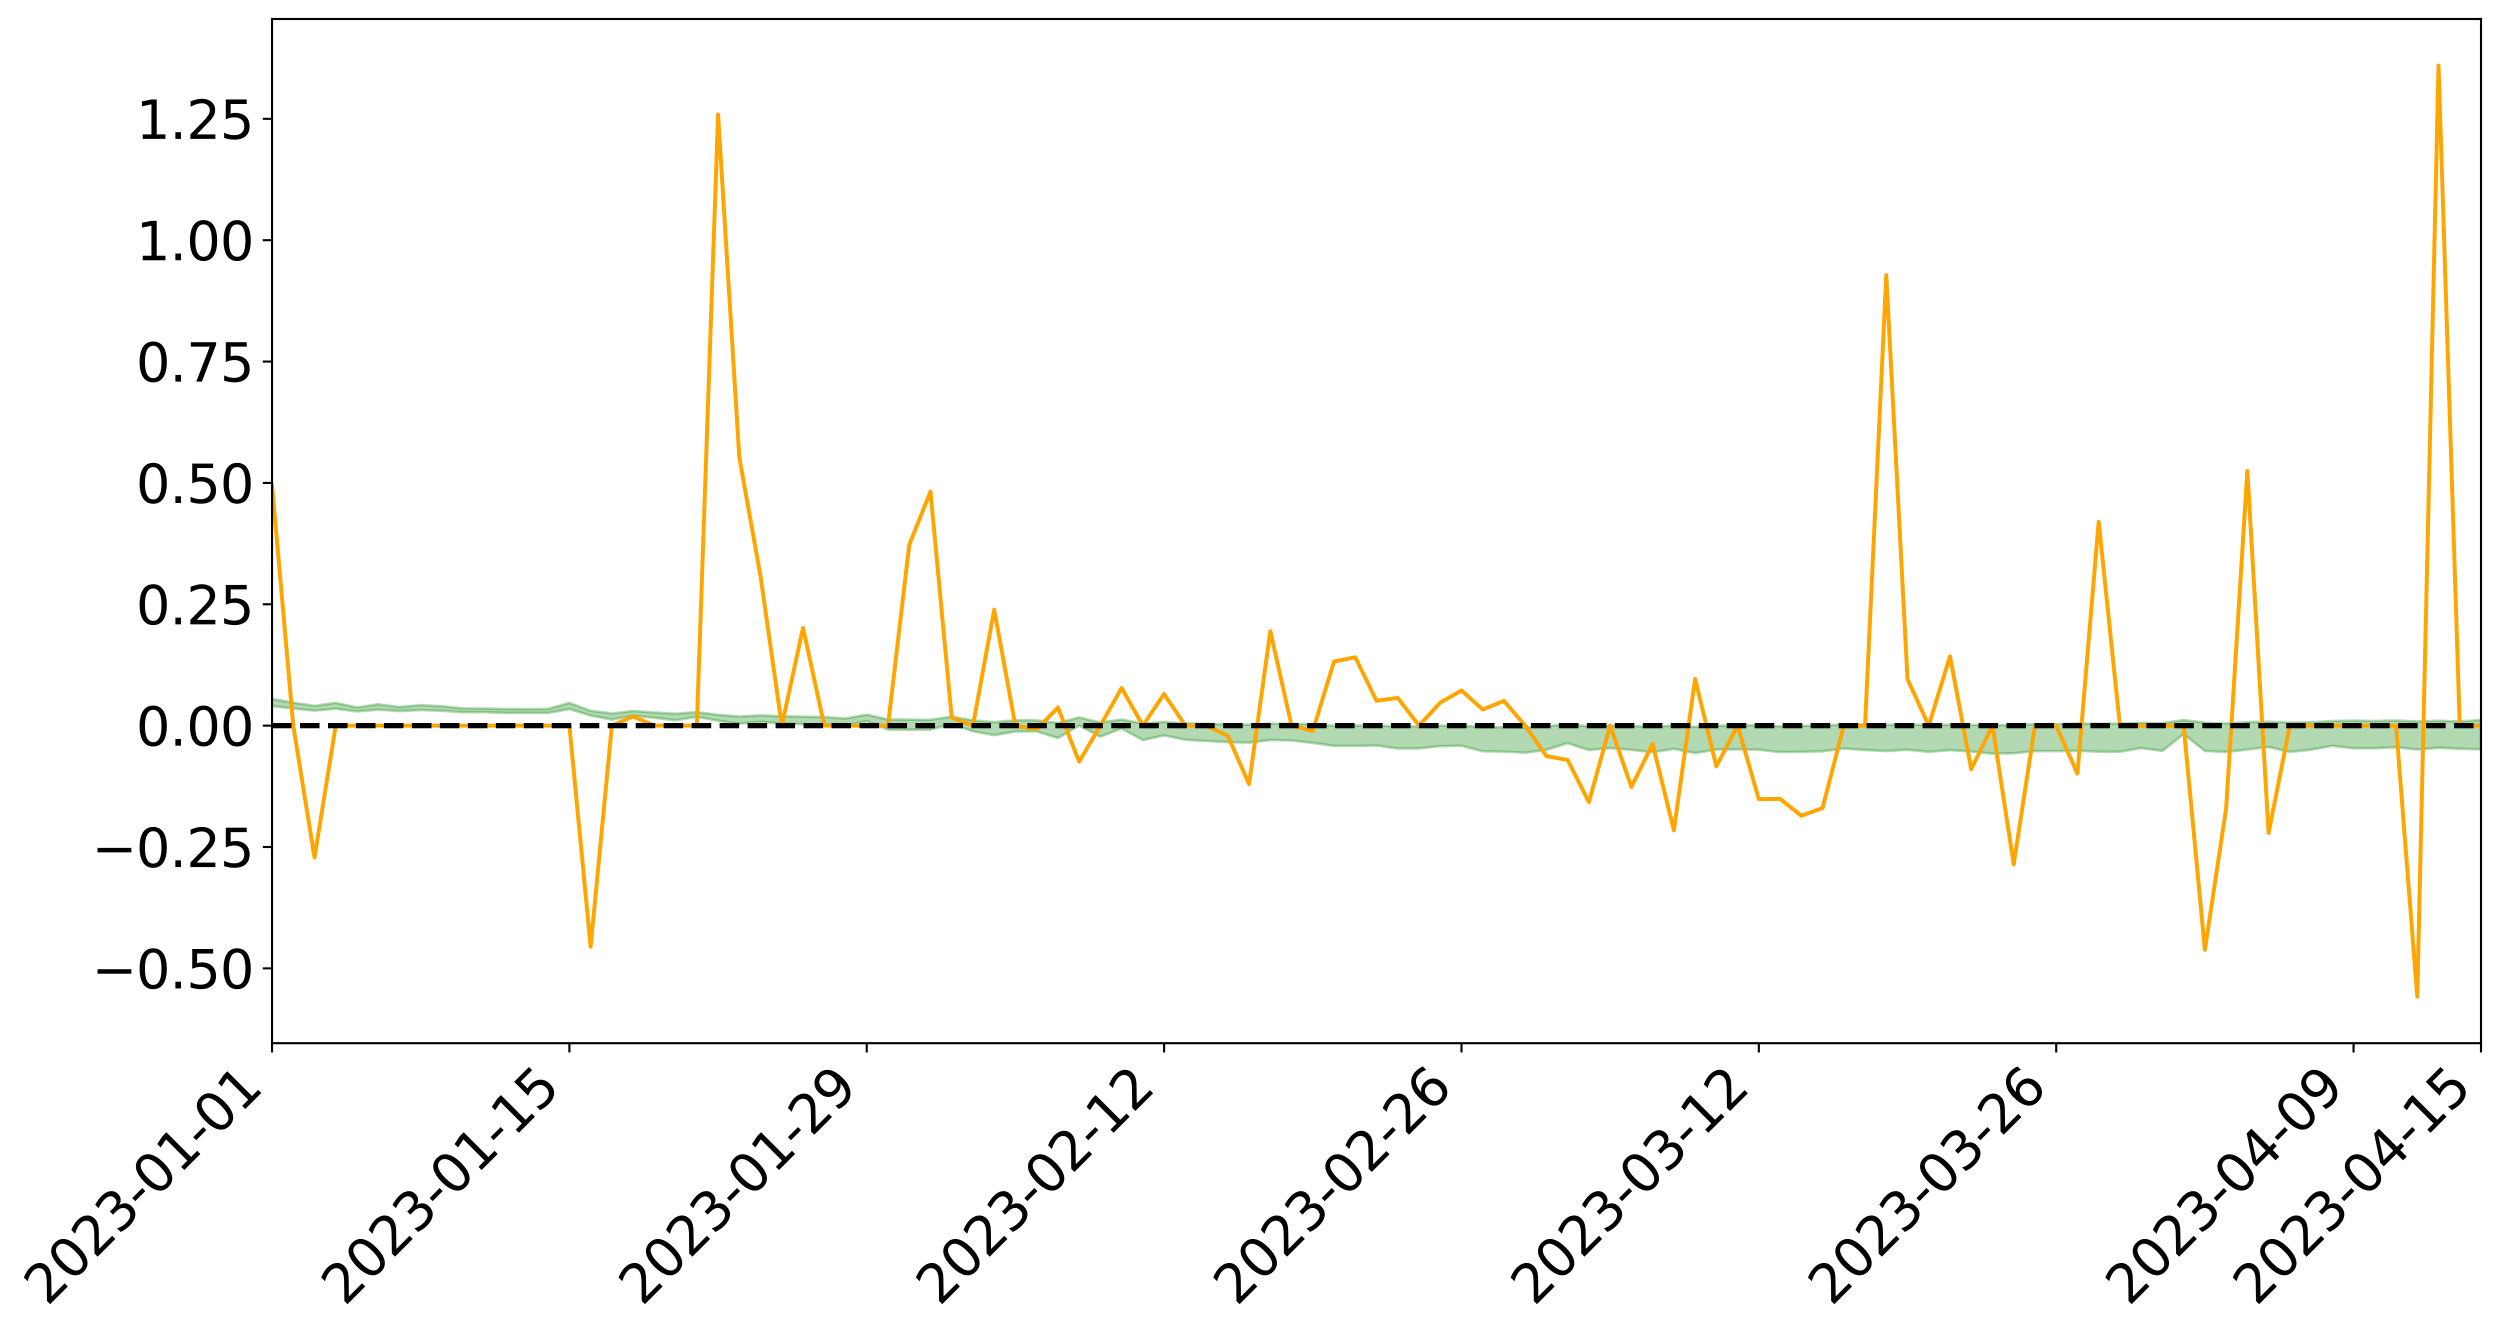 <?xml version="1.0" encoding="utf-8" standalone="no"?>
<!DOCTYPE svg PUBLIC "-//W3C//DTD SVG 1.1//EN"
  "http://www.w3.org/Graphics/SVG/1.1/DTD/svg11.dtd">
<svg xmlns:xlink="http://www.w3.org/1999/xlink" width="947.275pt" height="505.355pt" viewBox="0 0 947.275 505.355" xmlns="http://www.w3.org/2000/svg" version="1.1">
 <defs>
  <style type="text/css">*{stroke-linejoin: round; stroke-linecap: butt}</style>
 </defs>
 <g id="figure_1">
  <g id="patch_1">
   <path d="M 0 505.355 
L 947.275 505.355 
L 947.275 -0 
L 0 -0 
z
" style="fill: #ffffff"/>
  </g>
  <g id="axes_1">
   <g id="patch_2">
    <path d="M 103.075 395.28 
L 940.075 395.28 
L 940.075 7.2 
L 103.075 7.2 
z
" style="fill: #ffffff"/>
   </g>
   <g id="PolyCollection_1">
    <path d="M -4315.319 274.942 
L -4315.319 274.944 
L -4307.271 274.932 
L -4299.223 274.923 
L -4291.175 274.912 
L -4283.127 274.906 
L -4275.079 274.898 
L -4267.031 274.888 
L -4258.983 274.879 
L -4250.935 274.871 
L -4242.887 274.864 
L -4234.839 274.855 
L -4226.791 274.846 
L -4218.742 274.837 
L -4210.694 274.826 
L -4202.646 274.817 
L -4194.598 274.807 
L -4186.55 274.798 
L -4178.502 274.785 
L -4170.454 274.775 
L -4162.406 274.766 
L -4154.358 274.754 
L -4146.31 274.743 
L -4138.262 274.732 
L -4130.214 274.718 
L -4122.166 274.707 
L -4114.117 274.693 
L -4106.069 274.679 
L -4098.021 274.664 
L -4089.973 274.648 
L -4081.925 274.632 
L -4073.877 274.614 
L -4065.829 274.593 
L -4057.781 274.576 
L -4049.733 274.555 
L -4041.685 274.531 
L -4033.637 274.509 
L -4025.589 274.483 
L -4017.541 274.457 
L -4009.492 274.43 
L -4001.444 274.402 
L -3993.396 274.37 
L -3985.348 274.336 
L -3977.3 274.3 
L -3969.252 274.266 
L -3961.204 274.225 
L -3953.156 274.187 
L -3945.108 274.146 
L -3937.06 274.106 
L -3929.012 274.062 
L -3920.964 274.014 
L -3912.916 273.971 
L -3904.867 273.922 
L -3896.819 273.871 
L -3888.771 273.821 
L -3880.723 273.773 
L -3872.675 273.72 
L -3864.627 273.666 
L -3856.579 273.613 
L -3848.531 273.557 
L -3840.483 273.501 
L -3832.435 273.445 
L -3824.387 273.387 
L -3816.339 273.329 
L -3808.291 273.272 
L -3800.242 273.213 
L -3792.194 273.148 
L -3784.146 273.086 
L -3776.098 273.024 
L -3768.05 272.964 
L -3760.002 272.9 
L -3751.954 272.839 
L -3743.906 272.775 
L -3735.858 272.72 
L -3727.81 272.652 
L -3719.762 272.595 
L -3711.714 272.53 
L -3703.666 272.47 
L -3695.617 272.405 
L -3687.569 272.348 
L -3679.521 272.282 
L -3671.473 272.221 
L -3663.425 272.164 
L -3655.377 272.101 
L -3647.329 272.043 
L -3639.281 271.982 
L -3631.233 271.919 
L -3623.185 271.86 
L -3615.137 271.801 
L -3607.089 271.739 
L -3599.041 271.68 
L -3590.992 271.619 
L -3582.944 271.558 
L -3574.896 271.5 
L -3566.848 271.441 
L -3558.8 271.381 
L -3550.752 271.329 
L -3542.704 271.267 
L -3534.656 271.208 
L -3526.608 271.151 
L -3518.56 271.093 
L -3510.512 271.035 
L -3502.464 270.976 
L -3494.416 270.92 
L -3486.367 270.862 
L -3478.319 270.801 
L -3470.271 270.74 
L -3462.223 270.678 
L -3454.175 270.62 
L -3446.127 270.556 
L -3438.079 270.486 
L -3430.031 270.421 
L -3421.983 270.353 
L -3413.935 270.283 
L -3405.887 270.209 
L -3397.839 270.133 
L -3389.791 270.064 
L -3381.742 269.983 
L -3373.694 269.907 
L -3365.646 269.825 
L -3357.598 269.75 
L -3349.55 269.66 
L -3341.502 269.573 
L -3333.454 269.489 
L -3325.406 269.403 
L -3317.358 269.314 
L -3309.31 269.221 
L -3301.262 269.135 
L -3293.214 269.034 
L -3285.166 268.948 
L -3277.117 268.844 
L -3269.069 268.745 
L -3261.021 268.648 
L -3252.973 268.556 
L -3244.925 268.447 
L -3236.877 268.35 
L -3228.829 268.222 
L -3220.781 268.115 
L -3212.733 268.017 
L -3204.685 267.904 
L -3196.637 267.788 
L -3188.589 267.653 
L -3180.541 267.527 
L -3172.492 267.426 
L -3164.444 267.256 
L -3156.396 267.124 
L -3148.348 266.989 
L -3140.3 266.849 
L -3132.252 266.687 
L -3124.204 266.538 
L -3116.156 266.431 
L -3108.108 266.29 
L -3100.06 266.044 
L -3092.012 265.842 
L -3083.964 265.7 
L -3075.916 265.495 
L -3067.867 265.331 
L -3059.819 265.193 
L -3051.771 264.969 
L -3043.723 264.71 
L -3035.675 264.544 
L -3027.627 264.451 
L -3019.579 264.243 
L -3011.531 264.17 
L -3003.483 264.032 
L -2995.435 263.805 
L -2987.387 263.797 
L -2979.339 263.881 
L -2971.291 264.077 
L -2963.242 263.848 
L -2955.194 264.292 
L -2947.146 264.404 
L -2939.098 263.788 
L -2931.05 263.958 
L -2923.002 264.227 
L -2914.954 264.061 
L -2906.906 264.022 
L -2898.858 265.179 
L -2890.81 266.915 
L -2882.762 267.797 
L -2874.714 265.938 
L -2866.666 266.921 
L -2858.617 268.203 
L -2850.569 268.145 
L -2842.521 270.734 
L -2834.473 270.397 
L -2826.425 269.623 
L -2818.377 267.685 
L -2810.329 269.529 
L -2802.281 270.642 
L -2794.233 270.192 
L -2786.185 270.491 
L -2778.137 271.541 
L -2770.089 271.414 
L -2762.041 270.529 
L -2753.992 271.667 
L -2745.944 271.904 
L -2737.896 271.515 
L -2729.848 272.244 
L -2721.8 272.521 
L -2713.752 272.467 
L -2705.704 272.268 
L -2697.656 272.521 
L -2689.608 272.301 
L -2681.56 272.342 
L -2673.512 272.588 
L -2665.464 272.4 
L -2657.416 272.534 
L -2649.367 272.567 
L -2641.319 272.424 
L -2633.271 272.517 
L -2625.223 272.303 
L -2617.175 272.352 
L -2609.127 272.454 
L -2601.079 272.495 
L -2593.031 272.415 
L -2584.983 272.354 
L -2576.935 272.371 
L -2568.887 272.304 
L -2560.839 272.334 
L -2552.791 272.362 
L -2544.742 272.242 
L -2536.694 272.376 
L -2528.646 272.319 
L -2520.598 272.328 
L -2512.55 272.391 
L -2504.502 272.342 
L -2496.454 272.378 
L -2488.406 272.479 
L -2480.358 272.606 
L -2472.31 272.492 
L -2464.262 272.528 
L -2456.214 272.536 
L -2448.166 272.916 
L -2440.117 272.994 
L -2432.069 273.195 
L -2424.021 272.964 
L -2415.973 272.857 
L -2407.925 273.002 
L -2399.877 273.319 
L -2391.829 273.446 
L -2383.781 273.162 
L -2375.733 273.578 
L -2367.685 273.537 
L -2359.637 273.612 
L -2351.589 273.511 
L -2343.541 273.754 
L -2335.492 273.782 
L -2327.444 273.986 
L -2319.396 273.956 
L -2311.348 273.968 
L -2303.3 273.907 
L -2295.252 273.946 
L -2287.204 273.992 
L -2279.156 273.992 
L -2271.108 274.105 
L -2263.06 274.117 
L -2255.012 274.125 
L -2246.964 273.996 
L -2238.916 273.904 
L -2230.867 273.926 
L -2222.819 273.823 
L -2214.771 273.924 
L -2206.723 273.879 
L -2198.675 273.728 
L -2190.627 273.632 
L -2182.579 273.589 
L -2174.531 273.426 
L -2166.483 273.4 
L -2158.435 273.28 
L -2150.387 273.195 
L -2142.339 273.065 
L -2134.291 272.926 
L -2126.242 272.819 
L -2118.194 272.689 
L -2110.146 272.593 
L -2102.098 272.41 
L -2094.05 272.256 
L -2086.002 272.093 
L -2077.954 272.006 
L -2069.906 271.835 
L -2061.858 271.698 
L -2053.81 271.534 
L -2045.762 271.258 
L -2037.714 271.18 
L -2029.666 270.964 
L -2021.617 270.805 
L -2013.569 270.629 
L -2005.521 270.413 
L -1997.473 270.219 
L -1989.425 270.036 
L -1981.377 269.763 
L -1973.329 269.618 
L -1965.281 269.363 
L -1957.233 269.247 
L -1949.185 268.984 
L -1941.137 268.732 
L -1933.089 268.535 
L -1925.041 268.395 
L -1916.992 268.089 
L -1908.944 267.924 
L -1900.896 267.679 
L -1892.848 267.507 
L -1884.8 267.24 
L -1876.752 267.014 
L -1868.704 267.129 
L -1860.656 266.561 
L -1852.608 266.605 
L -1844.56 266.343 
L -1836.512 266.194 
L -1828.464 265.99 
L -1820.416 265.774 
L -1812.367 265.575 
L -1804.319 265.409 
L -1796.271 265.263 
L -1788.223 265.099 
L -1780.175 265.476 
L -1772.127 264.709 
L -1764.079 264.663 
L -1756.031 265.442 
L -1747.983 264.56 
L -1739.935 264.83 
L -1731.887 264.838 
L -1723.839 264.395 
L -1715.791 264.608 
L -1707.742 265.171 
L -1699.694 264.871 
L -1691.646 264.797 
L -1683.598 265.208 
L -1675.55 265.181 
L -1667.502 265.456 
L -1659.454 265.845 
L -1651.406 266.332 
L -1643.358 267.6 
L -1635.31 267.335 
L -1627.262 268.004 
L -1619.214 268.525 
L -1611.166 268.843 
L -1603.117 269.509 
L -1595.069 269.898 
L -1587.021 269.121 
L -1578.973 269.846 
L -1570.925 270.878 
L -1562.877 271.358 
L -1554.829 271.448 
L -1546.781 272.721 
L -1538.733 272.768 
L -1530.685 272.988 
L -1522.637 272.941 
L -1514.589 273.943 
L -1506.541 273.526 
L -1498.492 273.322 
L -1490.444 274.066 
L -1482.396 274.82 
L -1474.348 274.556 
L -1466.3 274.873 
L -1458.252 274.946 
L -1450.204 274.889 
L -1442.156 274.718 
L -1434.108 274.847 
L -1426.06 274.871 
L -1418.012 275.551 
L -1409.964 275.011 
L -1401.916 275.59 
L -1393.867 275.365 
L -1385.819 275.148 
L -1377.771 275.372 
L -1369.723 275.421 
L -1361.675 275.018 
L -1353.627 275.019 
L -1345.579 274.886 
L -1337.531 275.208 
L -1329.483 274.93 
L -1321.435 274.78 
L -1313.387 274.664 
L -1305.339 274.787 
L -1297.291 274.595 
L -1289.242 274.325 
L -1281.194 274.295 
L -1273.146 273.9 
L -1265.098 273.82 
L -1257.05 274.184 
L -1249.002 274.09 
L -1240.954 273.74 
L -1232.906 273.514 
L -1224.858 273.449 
L -1216.81 273.069 
L -1208.762 273.025 
L -1200.714 272.961 
L -1192.666 272.83 
L -1184.617 272.583 
L -1176.569 272.24 
L -1168.521 272.361 
L -1160.473 272.127 
L -1152.425 272.108 
L -1144.377 271.939 
L -1136.329 271.992 
L -1128.281 271.689 
L -1120.233 271.29 
L -1112.185 271.227 
L -1104.137 270.915 
L -1096.089 270.46 
L -1088.041 270.643 
L -1079.992 270.165 
L -1071.944 270.379 
L -1063.896 270.251 
L -1055.848 270.298 
L -1047.8 269.948 
L -1039.752 269.923 
L -1031.704 269.882 
L -1023.656 269.278 
L -1015.608 269.507 
L -1007.56 269.448 
L -999.512 269.43 
L -991.464 269.225 
L -983.416 269.328 
L -975.367 269.111 
L -967.319 268.999 
L -959.271 268.552 
L -951.223 268.41 
L -943.175 268.27 
L -935.127 268.161 
L -927.079 268.201 
L -919.031 268.092 
L -910.983 267.818 
L -902.935 267.848 
L -894.887 267.656 
L -886.839 267.625 
L -878.791 267.578 
L -870.742 267.613 
L -862.694 267.354 
L -854.646 266.751 
L -846.598 267.235 
L -838.55 267.136 
L -830.502 267.037 
L -822.454 266.92 
L -814.406 266.594 
L -806.358 266.587 
L -798.31 266.354 
L -790.262 266.326 
L -782.214 266.188 
L -774.166 265.872 
L -766.117 265.584 
L -758.069 265.963 
L -750.021 265.823 
L -741.973 265.409 
L -733.925 265.523 
L -725.877 265.021 
L -717.829 264.781 
L -709.781 264.892 
L -701.733 264.504 
L -693.685 265.071 
L -685.637 264.436 
L -677.589 263.95 
L -669.541 264.148 
L -661.492 264.272 
L -653.444 264.147 
L -645.396 264.292 
L -637.348 263.884 
L -629.3 264.333 
L -621.252 263.745 
L -613.204 263.702 
L -605.156 263.487 
L -597.108 263.049 
L -589.06 263.37 
L -581.012 263.995 
L -572.964 263.009 
L -564.916 263.089 
L -556.867 262.552 
L -548.819 262.898 
L -540.771 262.414 
L -532.723 262.22 
L -524.675 261.904 
L -516.627 262.249 
L -508.579 262.002 
L -500.531 262.196 
L -492.483 262.031 
L -484.435 261.016 
L -476.387 261.492 
L -468.339 261.051 
L -460.291 261.361 
L -452.242 261.127 
L -444.194 261.607 
L -436.146 261.812 
L -428.098 261.736 
L -420.05 262.554 
L -412.002 263.68 
L -403.954 261.907 
L -395.906 261.979 
L -387.858 261.85 
L -379.81 262.256 
L -371.762 262.335 
L -363.714 262.314 
L -355.666 263.37 
L -347.617 263.539 
L -339.569 262.474 
L -331.521 263.407 
L -323.473 262.923 
L -315.425 262.618 
L -307.377 263.759 
L -299.329 263.518 
L -291.281 264.255 
L -283.233 264.022 
L -275.185 263.513 
L -267.137 263.976 
L -259.089 263.973 
L -251.041 264.43 
L -242.992 264.141 
L -234.944 264.899 
L -226.896 264.356 
L -218.848 264.758 
L -210.8 264.679 
L -202.752 265.121 
L -194.704 264.415 
L -186.656 265.177 
L -178.608 265.137 
L -170.56 265.659 
L -162.512 265.935 
L -154.464 265.938 
L -146.416 265.806 
L -138.367 266.142 
L -130.319 266.391 
L -122.271 266.168 
L -114.223 266.085 
L -106.175 266.377 
L -98.127 266.642 
L -90.079 266.179 
L -82.031 265.913 
L -73.983 266.967 
L -65.935 267.444 
L -57.887 266.361 
L -49.839 266.676 
L -41.791 266.831 
L -33.742 266.903 
L -25.694 267.439 
L -17.646 267.361 
L -9.598 267.132 
L -1.55 267.359 
L 6.498 267.414 
L 14.546 266.821 
L 22.594 267.105 
L 30.642 266.913 
L 38.69 267.705 
L 46.738 268.68 
L 54.786 268.521 
L 62.834 267.718 
L 70.883 267.618 
L 78.931 267.711 
L 86.979 267.733 
L 95.027 268.453 
L 103.075 267.499 
L 111.123 268.468 
L 119.171 269.241 
L 127.219 268.56 
L 135.267 269.558 
L 143.315 268.9 
L 151.363 269.435 
L 159.411 269.048 
L 167.459 269.302 
L 175.508 269.892 
L 183.556 269.826 
L 191.604 270.135 
L 199.652 270.077 
L 207.7 270.141 
L 215.748 268.636 
L 223.796 271.127 
L 231.844 272.646 
L 239.892 271.146 
L 247.94 271.978 
L 255.988 272.916 
L 264.036 271.604 
L 272.084 273.065 
L 280.133 274.221 
L 288.181 273.487 
L 296.229 274.117 
L 304.277 274.42 
L 312.325 274.589 
L 320.373 274.92 
L 328.421 273.222 
L 336.469 276.455 
L 344.517 276.472 
L 352.565 276.447 
L 360.613 274.31 
L 368.661 277.075 
L 376.709 278.558 
L 384.758 277.171 
L 392.806 277.147 
L 400.854 279.629 
L 408.902 274.93 
L 416.95 279.13 
L 424.998 276.023 
L 433.046 280.441 
L 441.094 278.625 
L 449.142 280.293 
L 457.19 280.753 
L 465.238 281.2 
L 473.286 281.385 
L 481.334 280.418 
L 489.383 280.567 
L 497.431 281.504 
L 505.479 282.602 
L 513.527 282.631 
L 521.575 282.487 
L 529.623 283.607 
L 537.671 283.577 
L 545.719 282.718 
L 553.767 282.574 
L 561.815 284.66 
L 569.863 284.805 
L 577.911 285.206 
L 585.959 284.104 
L 594.008 281.581 
L 602.056 284.205 
L 610.104 283.482 
L 618.152 284.129 
L 626.2 285.019 
L 634.248 283.755 
L 642.296 285.357 
L 650.344 284.007 
L 658.392 283.938 
L 666.44 284.055 
L 674.488 285.008 
L 682.536 284.888 
L 690.584 284.668 
L 698.633 283.623 
L 706.681 284.17 
L 714.729 284.574 
L 722.777 284.105 
L 730.825 284.879 
L 738.873 284.235 
L 746.921 284.739 
L 754.969 285.561 
L 763.017 285.424 
L 771.065 284.59 
L 779.113 284.607 
L 787.161 284.45 
L 795.209 284.825 
L 803.258 284.813 
L 811.306 283.454 
L 819.354 284.521 
L 827.402 278.162 
L 835.45 284.511 
L 843.498 284.941 
L 851.546 284.011 
L 859.594 283.044 
L 867.642 284.902 
L 875.69 284.065 
L 883.738 282.603 
L 891.786 283.521 
L 899.834 283.537 
L 907.883 283.134 
L 915.931 284.006 
L 923.979 283.35 
L 932.027 283.709 
L 940.075 283.969 
L 940.075 272.826 
L 940.075 272.826 
L 932.027 273.375 
L 923.979 273.1 
L 915.931 273.384 
L 907.883 273.004 
L 899.834 273.208 
L 891.786 273.064 
L 883.738 273.204 
L 875.69 273.702 
L 867.642 273.799 
L 859.594 273.5 
L 851.546 273.606 
L 843.498 274.152 
L 835.45 273.847 
L 827.402 272.856 
L 819.354 274.045 
L 811.306 273.89 
L 803.258 274.207 
L 795.209 274.266 
L 787.161 274.201 
L 779.113 274.409 
L 771.065 274.441 
L 763.017 274.719 
L 754.969 274.818 
L 746.921 274.698 
L 738.873 274.594 
L 730.825 274.743 
L 722.777 274.5 
L 714.729 274.669 
L 706.681 274.656 
L 698.633 274.535 
L 690.584 274.948 
L 682.536 275.054 
L 674.488 275.235 
L 666.44 274.813 
L 658.392 274.893 
L 650.344 275.001 
L 642.296 275.438 
L 634.248 274.942 
L 626.2 275.406 
L 618.152 275.116 
L 610.104 274.947 
L 602.056 275.217 
L 594.008 274.485 
L 585.959 275.207 
L 577.911 275.706 
L 569.863 275.594 
L 561.815 275.536 
L 553.767 274.983 
L 545.719 274.951 
L 537.671 275.277 
L 529.623 275.27 
L 521.575 274.907 
L 513.527 274.94 
L 505.479 275.03 
L 497.431 274.417 
L 489.383 274.243 
L 481.334 274.24 
L 473.286 274.614 
L 465.238 274.542 
L 457.19 274.291 
L 449.142 274.114 
L 441.094 273.531 
L 433.046 274.182 
L 424.998 272.623 
L 416.95 273.808 
L 408.902 271.871 
L 400.854 273.937 
L 392.806 272.953 
L 384.758 272.925 
L 376.709 273.632 
L 368.661 272.938 
L 360.613 271.551 
L 352.565 272.731 
L 344.517 272.687 
L 336.469 272.632 
L 328.421 270.821 
L 320.373 272.261 
L 312.325 271.684 
L 304.277 271.551 
L 296.229 271.397 
L 288.181 271.071 
L 280.133 271.495 
L 272.084 270.877 
L 264.036 269.839 
L 255.988 270.446 
L 247.94 269.991 
L 239.892 269.404 
L 231.844 270.363 
L 223.796 269.345 
L 215.748 266.348 
L 207.7 268.601 
L 199.652 268.682 
L 191.604 268.638 
L 183.556 268.467 
L 175.508 268.435 
L 167.459 267.595 
L 159.411 267.183 
L 151.363 267.918 
L 143.315 266.856 
L 135.267 268.052 
L 127.219 266.342 
L 119.171 267.459 
L 111.123 266.273 
L 103.075 264.857 
L 95.027 266.247 
L 86.979 264.931 
L 78.931 265.074 
L 70.883 264.93 
L 62.834 265.119 
L 54.786 266.422 
L 46.738 266.722 
L 38.69 265.228 
L 30.642 263.781 
L 22.594 264.156 
L 14.546 263.811 
L 6.498 264.88 
L -1.55 264.764 
L -9.598 264.438 
L -17.646 264.833 
L -25.694 264.958 
L -33.742 264.146 
L -41.791 264.144 
L -49.839 263.852 
L -57.887 263.408 
L -65.935 265.295 
L -73.983 264.376 
L -82.031 262.798 
L -90.079 263.399 
L -98.127 264.116 
L -106.175 263.718 
L -114.223 263.384 
L -122.271 263.603 
L -130.319 264.181 
L -138.367 263.623 
L -146.416 263.24 
L -154.464 263.547 
L -162.512 263.292 
L -170.56 263.202 
L -178.608 262.347 
L -186.656 262.589 
L -194.704 261.461 
L -202.752 262.521 
L -210.8 262.023 
L -218.848 262.271 
L -226.896 261.802 
L -234.944 262.56 
L -242.992 261.567 
L -251.041 262.049 
L -259.089 261.463 
L -267.137 261.54 
L -275.185 261.004 
L -283.233 261.529 
L -291.281 262.176 
L -299.329 261.293 
L -307.377 261.572 
L -315.425 260.175 
L -323.473 260.736 
L -331.521 261.247 
L -339.569 260.19 
L -347.617 261.586 
L -355.666 261.379 
L -363.714 260.193 
L -371.762 260.307 
L -379.81 260.22 
L -387.858 259.791 
L -395.906 260.028 
L -403.954 260.064 
L -412.002 261.711 
L -420.05 260.519 
L -428.098 259.784 
L -436.146 259.846 
L -444.194 259.67 
L -452.242 259.085 
L -460.291 259.174 
L -468.339 258.973 
L -476.387 259.187 
L -484.435 258.807 
L -492.483 259.848 
L -500.531 259.9 
L -508.579 259.638 
L -516.627 259.87 
L -524.675 259.475 
L -532.723 259.69 
L -540.771 259.92 
L -548.819 260.096 
L -556.867 259.91 
L -564.916 260.332 
L -572.964 260.299 
L -581.012 261.196 
L -589.06 260.515 
L -597.108 260.137 
L -605.156 260.496 
L -613.204 260.835 
L -621.252 260.782 
L -629.3 261.159 
L -637.348 260.67 
L -645.396 261.007 
L -653.444 260.868 
L -661.492 261.071 
L -669.541 260.969 
L -677.589 260.673 
L -685.637 261.056 
L -693.685 261.657 
L -701.733 261.112 
L -709.781 261.507 
L -717.829 261.474 
L -725.877 261.518 
L -733.925 262.058 
L -741.973 261.915 
L -750.021 262.25 
L -758.069 262.388 
L -766.117 262.004 
L -774.166 262.362 
L -782.214 262.642 
L -790.262 262.737 
L -798.31 262.758 
L -806.358 262.926 
L -814.406 263.017 
L -822.454 263.292 
L -830.502 263.446 
L -838.55 263.596 
L -846.598 263.644 
L -854.646 263.374 
L -862.694 263.774 
L -870.742 264.065 
L -878.791 264.099 
L -886.839 264.281 
L -894.887 264.156 
L -902.935 264.4 
L -910.983 264.437 
L -919.031 264.659 
L -927.079 264.801 
L -935.127 264.817 
L -943.175 265.062 
L -951.223 265.169 
L -959.271 265.308 
L -967.319 265.641 
L -975.367 265.871 
L -983.416 266.109 
L -991.464 266.071 
L -999.512 266.304 
L -1007.56 266.368 
L -1015.608 266.451 
L -1023.656 266.402 
L -1031.704 266.837 
L -1039.752 266.93 
L -1047.8 267 
L -1055.848 267.359 
L -1063.896 267.372 
L -1071.944 267.511 
L -1079.992 267.355 
L -1088.041 267.886 
L -1096.089 267.672 
L -1104.137 268.074 
L -1112.185 268.367 
L -1120.233 268.429 
L -1128.281 268.779 
L -1136.329 268.996 
L -1144.377 269.037 
L -1152.425 269.166 
L -1160.473 269.25 
L -1168.521 269.449 
L -1176.569 269.374 
L -1184.617 269.645 
L -1192.666 269.795 
L -1200.714 269.926 
L -1208.762 269.985 
L -1216.81 269.959 
L -1224.858 270.369 
L -1232.906 270.392 
L -1240.954 270.534 
L -1249.002 270.922 
L -1257.05 271.019 
L -1265.098 270.507 
L -1273.146 270.535 
L -1281.194 270.952 
L -1289.242 270.89 
L -1297.291 271.19 
L -1305.339 271.375 
L -1313.387 271.215 
L -1321.435 271.149 
L -1329.483 271.334 
L -1337.531 271.648 
L -1345.579 271.243 
L -1353.627 271.308 
L -1361.675 271.187 
L -1369.723 271.672 
L -1377.771 271.434 
L -1385.819 271.158 
L -1393.867 271.361 
L -1401.916 271.644 
L -1409.964 270.846 
L -1418.012 271.451 
L -1426.06 270.523 
L -1434.108 270.425 
L -1442.156 270.186 
L -1450.204 270.273 
L -1458.252 270.324 
L -1466.3 270.22 
L -1474.348 269.721 
L -1482.396 269.893 
L -1490.444 268.993 
L -1498.492 267.689 
L -1506.541 268.06 
L -1514.589 268.647 
L -1522.637 267.107 
L -1530.685 267.33 
L -1538.733 266.888 
L -1546.781 266.813 
L -1554.829 264.972 
L -1562.877 264.73 
L -1570.925 264.107 
L -1578.973 262.732 
L -1587.021 261.634 
L -1595.069 262.79 
L -1603.117 262.205 
L -1611.166 261.273 
L -1619.214 260.904 
L -1627.262 260.248 
L -1635.31 259.364 
L -1643.358 259.731 
L -1651.406 258.213 
L -1659.454 257.424 
L -1667.502 257.079 
L -1675.55 256.795 
L -1683.598 256.969 
L -1691.646 256.608 
L -1699.694 256.933 
L -1707.742 257.358 
L -1715.791 256.646 
L -1723.839 256.578 
L -1731.887 257.261 
L -1739.935 257.41 
L -1747.983 257.138 
L -1756.031 258.533 
L -1764.079 257.532 
L -1772.127 257.849 
L -1780.175 258.898 
L -1788.223 258.575 
L -1796.271 258.941 
L -1804.319 259.263 
L -1812.367 259.645 
L -1820.416 260.004 
L -1828.464 260.412 
L -1836.512 260.786 
L -1844.56 261.081 
L -1852.608 261.575 
L -1860.656 261.655 
L -1868.704 262.467 
L -1876.752 262.449 
L -1884.8 262.826 
L -1892.848 263.273 
L -1900.896 263.591 
L -1908.944 264.015 
L -1916.992 264.299 
L -1925.041 264.769 
L -1933.089 265.026 
L -1941.137 265.376 
L -1949.185 265.753 
L -1957.233 266.153 
L -1965.281 266.381 
L -1973.329 266.773 
L -1981.377 266.993 
L -1989.425 267.395 
L -1997.473 267.678 
L -2005.521 267.997 
L -2013.569 268.303 
L -2021.617 268.585 
L -2029.666 268.819 
L -2037.714 269.14 
L -2045.762 269.272 
L -2053.81 269.66 
L -2061.858 269.91 
L -2069.906 270.102 
L -2077.954 270.364 
L -2086.002 270.565 
L -2094.05 270.719 
L -2102.098 270.957 
L -2110.146 271.217 
L -2118.194 271.395 
L -2126.242 271.554 
L -2134.291 271.774 
L -2142.339 271.918 
L -2150.387 272.107 
L -2158.435 272.243 
L -2166.483 272.406 
L -2174.531 272.496 
L -2182.579 272.688 
L -2190.627 272.777 
L -2198.675 272.918 
L -2206.723 273.1 
L -2214.771 273.201 
L -2222.819 273.167 
L -2230.867 273.293 
L -2238.916 273.299 
L -2246.964 273.389 
L -2255.012 273.523 
L -2263.06 273.544 
L -2271.108 273.554 
L -2279.156 273.503 
L -2287.204 273.52 
L -2295.252 273.501 
L -2303.3 273.491 
L -2311.348 273.56 
L -2319.396 273.562 
L -2327.444 273.599 
L -2335.492 273.452 
L -2343.541 273.442 
L -2351.589 273.229 
L -2359.637 273.324 
L -2367.685 273.259 
L -2375.733 273.305 
L -2383.781 272.898 
L -2391.829 273.175 
L -2399.877 273.048 
L -2407.925 272.736 
L -2415.973 272.586 
L -2424.021 272.685 
L -2432.069 272.926 
L -2440.117 272.701 
L -2448.166 272.6 
L -2456.214 272.17 
L -2464.262 272.074 
L -2472.31 272.082 
L -2480.358 272.199 
L -2488.406 272.043 
L -2496.454 271.914 
L -2504.502 271.861 
L -2512.55 271.905 
L -2520.598 271.794 
L -2528.646 271.795 
L -2536.694 271.853 
L -2544.742 271.683 
L -2552.791 271.806 
L -2560.839 271.765 
L -2568.887 271.72 
L -2576.935 271.777 
L -2584.983 271.744 
L -2593.031 271.819 
L -2601.079 271.908 
L -2609.127 271.852 
L -2617.175 271.736 
L -2625.223 271.638 
L -2633.271 271.903 
L -2641.319 271.797 
L -2649.367 271.96 
L -2657.416 271.916 
L -2665.464 271.788 
L -2673.512 271.954 
L -2681.56 271.714 
L -2689.608 271.682 
L -2697.656 271.909 
L -2705.704 271.675 
L -2713.752 271.889 
L -2721.8 271.931 
L -2729.848 271.68 
L -2737.896 270.963 
L -2745.944 271.363 
L -2753.992 271.119 
L -2762.041 270.013 
L -2770.089 270.898 
L -2778.137 271.041 
L -2786.185 269.999 
L -2794.233 269.683 
L -2802.281 270.187 
L -2810.329 269.003 
L -2818.377 267.021 
L -2826.425 269.13 
L -2834.473 269.96 
L -2842.521 270.33 
L -2850.569 267.588 
L -2858.617 267.663 
L -2866.666 266.319 
L -2874.714 265.287 
L -2882.762 267.279 
L -2890.81 266.365 
L -2898.858 264.531 
L -2906.906 263.246 
L -2914.954 263.285 
L -2923.002 263.463 
L -2931.05 263.162 
L -2939.098 262.965 
L -2947.146 263.633 
L -2955.194 263.509 
L -2963.242 263.003 
L -2971.291 263.245 
L -2979.339 263.012 
L -2987.387 262.899 
L -2995.435 262.876 
L -3003.483 263.117 
L -3011.531 263.24 
L -3019.579 263.295 
L -3027.627 263.495 
L -3035.675 263.57 
L -3043.723 263.728 
L -3051.771 264.002 
L -3059.819 264.208 
L -3067.867 264.34 
L -3075.916 264.492 
L -3083.964 264.704 
L -3092.012 264.827 
L -3100.06 265.028 
L -3108.108 265.279 
L -3116.156 265.422 
L -3124.204 265.509 
L -3132.252 265.659 
L -3140.3 265.813 
L -3148.348 265.956 
L -3156.396 266.092 
L -3164.444 266.223 
L -3172.492 266.412 
L -3180.541 266.498 
L -3188.589 266.63 
L -3196.637 266.769 
L -3204.685 266.886 
L -3212.733 267.002 
L -3220.781 267.097 
L -3228.829 267.202 
L -3236.877 267.349 
L -3244.925 267.446 
L -3252.973 267.564 
L -3261.021 267.656 
L -3269.069 267.759 
L -3277.117 267.865 
L -3285.166 267.972 
L -3293.214 268.061 
L -3301.262 268.169 
L -3309.31 268.263 
L -3317.358 268.365 
L -3325.406 268.459 
L -3333.454 268.558 
L -3341.502 268.648 
L -3349.55 268.746 
L -3357.598 268.852 
L -3365.646 268.932 
L -3373.694 269.033 
L -3381.742 269.12 
L -3389.791 269.222 
L -3397.839 269.294 
L -3405.887 269.389 
L -3413.935 269.479 
L -3421.983 269.564 
L -3430.031 269.651 
L -3438.079 269.731 
L -3446.127 269.825 
L -3454.175 269.91 
L -3462.223 269.978 
L -3470.271 270.061 
L -3478.319 270.143 
L -3486.367 270.224 
L -3494.416 270.302 
L -3502.464 270.375 
L -3510.512 270.455 
L -3518.56 270.533 
L -3526.608 270.611 
L -3534.656 270.689 
L -3542.704 270.768 
L -3550.752 270.851 
L -3558.8 270.921 
L -3566.848 271.002 
L -3574.896 271.081 
L -3582.944 271.156 
L -3590.992 271.234 
L -3599.041 271.314 
L -3607.089 271.39 
L -3615.137 271.47 
L -3623.185 271.543 
L -3631.233 271.616 
L -3639.281 271.695 
L -3647.329 271.77 
L -3655.377 271.841 
L -3663.425 271.916 
L -3671.473 271.983 
L -3679.521 272.056 
L -3687.569 272.133 
L -3695.617 272.198 
L -3703.666 272.272 
L -3711.714 272.341 
L -3719.762 272.414 
L -3727.81 272.478 
L -3735.858 272.555 
L -3743.906 272.617 
L -3751.954 272.687 
L -3760.002 272.756 
L -3768.05 272.826 
L -3776.098 272.893 
L -3784.146 272.961 
L -3792.194 273.028 
L -3800.242 273.095 
L -3808.291 273.156 
L -3816.339 273.214 
L -3824.387 273.273 
L -3832.435 273.334 
L -3840.483 273.391 
L -3848.531 273.451 
L -3856.579 273.51 
L -3864.627 273.566 
L -3872.675 273.623 
L -3880.723 273.68 
L -3888.771 273.731 
L -3896.819 273.783 
L -3904.867 273.839 
L -3912.916 273.892 
L -3920.964 273.938 
L -3929.012 273.99 
L -3937.06 274.038 
L -3945.108 274.081 
L -3953.156 274.125 
L -3961.204 274.166 
L -3969.252 274.211 
L -3977.3 274.248 
L -3985.348 274.287 
L -3993.396 274.324 
L -4001.444 274.358 
L -4009.492 274.389 
L -4017.541 274.416 
L -4025.589 274.444 
L -4033.637 274.472 
L -4041.685 274.494 
L -4049.733 274.52 
L -4057.781 274.542 
L -4065.829 274.56 
L -4073.877 274.582 
L -4081.925 274.601 
L -4089.973 274.616 
L -4098.021 274.633 
L -4106.069 274.65 
L -4114.117 274.664 
L -4122.166 274.678 
L -4130.214 274.689 
L -4138.262 274.704 
L -4146.31 274.715 
L -4154.358 274.727 
L -4162.406 274.739 
L -4170.454 274.749 
L -4178.502 274.76 
L -4186.55 274.775 
L -4194.598 274.784 
L -4202.646 274.797 
L -4210.694 274.806 
L -4218.742 274.82 
L -4226.791 274.83 
L -4234.839 274.841 
L -4242.887 274.851 
L -4250.935 274.859 
L -4258.983 274.87 
L -4267.031 274.881 
L -4275.079 274.893 
L -4283.127 274.903 
L -4291.175 274.91 
L -4299.223 274.922 
L -4307.271 274.931 
L -4315.319 274.942 
z
" clip-path="url(#p58c5efe598)" style="fill: #008000; fill-opacity: 0.3; stroke: #008000; stroke-opacity: 0.3"/>
   </g>
   <g id="matplotlib.axis_1">
    <g id="xtick_1">
     <g id="line2d_1">
      <defs>
       <path id="m58827d320c" d="M 0 0 
L 0 3.5 
" style="stroke: #000000; stroke-width: 0.8"/>
      </defs>
      <g>
       <use xlink:href="#m58827d320c" x="103.075" y="395.28" style="stroke: #000000; stroke-width: 0.8"/>
      </g>
     </g>
     <g id="text_1">
      <!-- 2023-01-01 -->
      <g transform="translate(17.946 495.214) rotate(-45) scale(0.2 -0.2)">
       <defs>
        <path id="DejaVuSans-32" d="M 1228 531 
L 3431 531 
L 3431 0 
L 469 0 
L 469 531 
Q 828 903 1448 1529 
Q 2069 2156 2228 2338 
Q 2531 2678 2651 2914 
Q 2772 3150 2772 3378 
Q 2772 3750 2511 3984 
Q 2250 4219 1831 4219 
Q 1534 4219 1204 4116 
Q 875 4013 500 3803 
L 500 4441 
Q 881 4594 1212 4672 
Q 1544 4750 1819 4750 
Q 2544 4750 2975 4387 
Q 3406 4025 3406 3419 
Q 3406 3131 3298 2873 
Q 3191 2616 2906 2266 
Q 2828 2175 2409 1742 
Q 1991 1309 1228 531 
z
" transform="scale(0.016)"/>
        <path id="DejaVuSans-30" d="M 2034 4250 
Q 1547 4250 1301 3770 
Q 1056 3291 1056 2328 
Q 1056 1369 1301 889 
Q 1547 409 2034 409 
Q 2525 409 2770 889 
Q 3016 1369 3016 2328 
Q 3016 3291 2770 3770 
Q 2525 4250 2034 4250 
z
M 2034 4750 
Q 2819 4750 3233 4129 
Q 3647 3509 3647 2328 
Q 3647 1150 3233 529 
Q 2819 -91 2034 -91 
Q 1250 -91 836 529 
Q 422 1150 422 2328 
Q 422 3509 836 4129 
Q 1250 4750 2034 4750 
z
" transform="scale(0.016)"/>
        <path id="DejaVuSans-33" d="M 2597 2516 
Q 3050 2419 3304 2112 
Q 3559 1806 3559 1356 
Q 3559 666 3084 287 
Q 2609 -91 1734 -91 
Q 1441 -91 1130 -33 
Q 819 25 488 141 
L 488 750 
Q 750 597 1062 519 
Q 1375 441 1716 441 
Q 2309 441 2620 675 
Q 2931 909 2931 1356 
Q 2931 1769 2642 2001 
Q 2353 2234 1838 2234 
L 1294 2234 
L 1294 2753 
L 1863 2753 
Q 2328 2753 2575 2939 
Q 2822 3125 2822 3475 
Q 2822 3834 2567 4026 
Q 2313 4219 1838 4219 
Q 1578 4219 1281 4162 
Q 984 4106 628 3988 
L 628 4550 
Q 988 4650 1302 4700 
Q 1616 4750 1894 4750 
Q 2613 4750 3031 4423 
Q 3450 4097 3450 3541 
Q 3450 3153 3228 2886 
Q 3006 2619 2597 2516 
z
" transform="scale(0.016)"/>
        <path id="DejaVuSans-2d" d="M 313 2009 
L 1997 2009 
L 1997 1497 
L 313 1497 
L 313 2009 
z
" transform="scale(0.016)"/>
        <path id="DejaVuSans-31" d="M 794 531 
L 1825 531 
L 1825 4091 
L 703 3866 
L 703 4441 
L 1819 4666 
L 2450 4666 
L 2450 531 
L 3481 531 
L 3481 0 
L 794 0 
L 794 531 
z
" transform="scale(0.016)"/>
       </defs>
       <use xlink:href="#DejaVuSans-32"/>
       <use xlink:href="#DejaVuSans-30" x="63.623"/>
       <use xlink:href="#DejaVuSans-32" x="127.246"/>
       <use xlink:href="#DejaVuSans-33" x="190.869"/>
       <use xlink:href="#DejaVuSans-2d" x="254.492"/>
       <use xlink:href="#DejaVuSans-30" x="290.576"/>
       <use xlink:href="#DejaVuSans-31" x="354.199"/>
       <use xlink:href="#DejaVuSans-2d" x="417.822"/>
       <use xlink:href="#DejaVuSans-30" x="453.906"/>
       <use xlink:href="#DejaVuSans-31" x="517.529"/>
      </g>
     </g>
    </g>
    <g id="xtick_2">
     <g id="line2d_2">
      <g>
       <use xlink:href="#m58827d320c" x="215.748" y="395.28" style="stroke: #000000; stroke-width: 0.8"/>
      </g>
     </g>
     <g id="text_2">
      <!-- 2023-01-15 -->
      <g transform="translate(130.619 495.214) rotate(-45) scale(0.2 -0.2)">
       <defs>
        <path id="DejaVuSans-35" d="M 691 4666 
L 3169 4666 
L 3169 4134 
L 1269 4134 
L 1269 2991 
Q 1406 3038 1543 3061 
Q 1681 3084 1819 3084 
Q 2600 3084 3056 2656 
Q 3513 2228 3513 1497 
Q 3513 744 3044 326 
Q 2575 -91 1722 -91 
Q 1428 -91 1123 -41 
Q 819 9 494 109 
L 494 744 
Q 775 591 1075 516 
Q 1375 441 1709 441 
Q 2250 441 2565 725 
Q 2881 1009 2881 1497 
Q 2881 1984 2565 2268 
Q 2250 2553 1709 2553 
Q 1456 2553 1204 2497 
Q 953 2441 691 2322 
L 691 4666 
z
" transform="scale(0.016)"/>
       </defs>
       <use xlink:href="#DejaVuSans-32"/>
       <use xlink:href="#DejaVuSans-30" x="63.623"/>
       <use xlink:href="#DejaVuSans-32" x="127.246"/>
       <use xlink:href="#DejaVuSans-33" x="190.869"/>
       <use xlink:href="#DejaVuSans-2d" x="254.492"/>
       <use xlink:href="#DejaVuSans-30" x="290.576"/>
       <use xlink:href="#DejaVuSans-31" x="354.199"/>
       <use xlink:href="#DejaVuSans-2d" x="417.822"/>
       <use xlink:href="#DejaVuSans-31" x="453.906"/>
       <use xlink:href="#DejaVuSans-35" x="517.529"/>
      </g>
     </g>
    </g>
    <g id="xtick_3">
     <g id="line2d_3">
      <g>
       <use xlink:href="#m58827d320c" x="328.421" y="395.28" style="stroke: #000000; stroke-width: 0.8"/>
      </g>
     </g>
     <g id="text_3">
      <!-- 2023-01-29 -->
      <g transform="translate(243.292 495.214) rotate(-45) scale(0.2 -0.2)">
       <defs>
        <path id="DejaVuSans-39" d="M 703 97 
L 703 672 
Q 941 559 1184 500 
Q 1428 441 1663 441 
Q 2288 441 2617 861 
Q 2947 1281 2994 2138 
Q 2813 1869 2534 1725 
Q 2256 1581 1919 1581 
Q 1219 1581 811 2004 
Q 403 2428 403 3163 
Q 403 3881 828 4315 
Q 1253 4750 1959 4750 
Q 2769 4750 3195 4129 
Q 3622 3509 3622 2328 
Q 3622 1225 3098 567 
Q 2575 -91 1691 -91 
Q 1453 -91 1209 -44 
Q 966 3 703 97 
z
M 1959 2075 
Q 2384 2075 2632 2365 
Q 2881 2656 2881 3163 
Q 2881 3666 2632 3958 
Q 2384 4250 1959 4250 
Q 1534 4250 1286 3958 
Q 1038 3666 1038 3163 
Q 1038 2656 1286 2365 
Q 1534 2075 1959 2075 
z
" transform="scale(0.016)"/>
       </defs>
       <use xlink:href="#DejaVuSans-32"/>
       <use xlink:href="#DejaVuSans-30" x="63.623"/>
       <use xlink:href="#DejaVuSans-32" x="127.246"/>
       <use xlink:href="#DejaVuSans-33" x="190.869"/>
       <use xlink:href="#DejaVuSans-2d" x="254.492"/>
       <use xlink:href="#DejaVuSans-30" x="290.576"/>
       <use xlink:href="#DejaVuSans-31" x="354.199"/>
       <use xlink:href="#DejaVuSans-2d" x="417.822"/>
       <use xlink:href="#DejaVuSans-32" x="453.906"/>
       <use xlink:href="#DejaVuSans-39" x="517.529"/>
      </g>
     </g>
    </g>
    <g id="xtick_4">
     <g id="line2d_4">
      <g>
       <use xlink:href="#m58827d320c" x="441.094" y="395.28" style="stroke: #000000; stroke-width: 0.8"/>
      </g>
     </g>
     <g id="text_4">
      <!-- 2023-02-12 -->
      <g transform="translate(355.965 495.214) rotate(-45) scale(0.2 -0.2)">
       <use xlink:href="#DejaVuSans-32"/>
       <use xlink:href="#DejaVuSans-30" x="63.623"/>
       <use xlink:href="#DejaVuSans-32" x="127.246"/>
       <use xlink:href="#DejaVuSans-33" x="190.869"/>
       <use xlink:href="#DejaVuSans-2d" x="254.492"/>
       <use xlink:href="#DejaVuSans-30" x="290.576"/>
       <use xlink:href="#DejaVuSans-32" x="354.199"/>
       <use xlink:href="#DejaVuSans-2d" x="417.822"/>
       <use xlink:href="#DejaVuSans-31" x="453.906"/>
       <use xlink:href="#DejaVuSans-32" x="517.529"/>
      </g>
     </g>
    </g>
    <g id="xtick_5">
     <g id="line2d_5">
      <g>
       <use xlink:href="#m58827d320c" x="553.767" y="395.28" style="stroke: #000000; stroke-width: 0.8"/>
      </g>
     </g>
     <g id="text_5">
      <!-- 2023-02-26 -->
      <g transform="translate(468.638 495.214) rotate(-45) scale(0.2 -0.2)">
       <defs>
        <path id="DejaVuSans-36" d="M 2113 2584 
Q 1688 2584 1439 2293 
Q 1191 2003 1191 1497 
Q 1191 994 1439 701 
Q 1688 409 2113 409 
Q 2538 409 2786 701 
Q 3034 994 3034 1497 
Q 3034 2003 2786 2293 
Q 2538 2584 2113 2584 
z
M 3366 4563 
L 3366 3988 
Q 3128 4100 2886 4159 
Q 2644 4219 2406 4219 
Q 1781 4219 1451 3797 
Q 1122 3375 1075 2522 
Q 1259 2794 1537 2939 
Q 1816 3084 2150 3084 
Q 2853 3084 3261 2657 
Q 3669 2231 3669 1497 
Q 3669 778 3244 343 
Q 2819 -91 2113 -91 
Q 1303 -91 875 529 
Q 447 1150 447 2328 
Q 447 3434 972 4092 
Q 1497 4750 2381 4750 
Q 2619 4750 2861 4703 
Q 3103 4656 3366 4563 
z
" transform="scale(0.016)"/>
       </defs>
       <use xlink:href="#DejaVuSans-32"/>
       <use xlink:href="#DejaVuSans-30" x="63.623"/>
       <use xlink:href="#DejaVuSans-32" x="127.246"/>
       <use xlink:href="#DejaVuSans-33" x="190.869"/>
       <use xlink:href="#DejaVuSans-2d" x="254.492"/>
       <use xlink:href="#DejaVuSans-30" x="290.576"/>
       <use xlink:href="#DejaVuSans-32" x="354.199"/>
       <use xlink:href="#DejaVuSans-2d" x="417.822"/>
       <use xlink:href="#DejaVuSans-32" x="453.906"/>
       <use xlink:href="#DejaVuSans-36" x="517.529"/>
      </g>
     </g>
    </g>
    <g id="xtick_6">
     <g id="line2d_6">
      <g>
       <use xlink:href="#m58827d320c" x="666.44" y="395.28" style="stroke: #000000; stroke-width: 0.8"/>
      </g>
     </g>
     <g id="text_6">
      <!-- 2023-03-12 -->
      <g transform="translate(581.311 495.214) rotate(-45) scale(0.2 -0.2)">
       <use xlink:href="#DejaVuSans-32"/>
       <use xlink:href="#DejaVuSans-30" x="63.623"/>
       <use xlink:href="#DejaVuSans-32" x="127.246"/>
       <use xlink:href="#DejaVuSans-33" x="190.869"/>
       <use xlink:href="#DejaVuSans-2d" x="254.492"/>
       <use xlink:href="#DejaVuSans-30" x="290.576"/>
       <use xlink:href="#DejaVuSans-33" x="354.199"/>
       <use xlink:href="#DejaVuSans-2d" x="417.822"/>
       <use xlink:href="#DejaVuSans-31" x="453.906"/>
       <use xlink:href="#DejaVuSans-32" x="517.529"/>
      </g>
     </g>
    </g>
    <g id="xtick_7">
     <g id="line2d_7">
      <g>
       <use xlink:href="#m58827d320c" x="779.113" y="395.28" style="stroke: #000000; stroke-width: 0.8"/>
      </g>
     </g>
     <g id="text_7">
      <!-- 2023-03-26 -->
      <g transform="translate(693.984 495.214) rotate(-45) scale(0.2 -0.2)">
       <use xlink:href="#DejaVuSans-32"/>
       <use xlink:href="#DejaVuSans-30" x="63.623"/>
       <use xlink:href="#DejaVuSans-32" x="127.246"/>
       <use xlink:href="#DejaVuSans-33" x="190.869"/>
       <use xlink:href="#DejaVuSans-2d" x="254.492"/>
       <use xlink:href="#DejaVuSans-30" x="290.576"/>
       <use xlink:href="#DejaVuSans-33" x="354.199"/>
       <use xlink:href="#DejaVuSans-2d" x="417.822"/>
       <use xlink:href="#DejaVuSans-32" x="453.906"/>
       <use xlink:href="#DejaVuSans-36" x="517.529"/>
      </g>
     </g>
    </g>
    <g id="xtick_8">
     <g id="line2d_8">
      <g>
       <use xlink:href="#m58827d320c" x="891.786" y="395.28" style="stroke: #000000; stroke-width: 0.8"/>
      </g>
     </g>
     <g id="text_8">
      <!-- 2023-04-09 -->
      <g transform="translate(806.657 495.214) rotate(-45) scale(0.2 -0.2)">
       <defs>
        <path id="DejaVuSans-34" d="M 2419 4116 
L 825 1625 
L 2419 1625 
L 2419 4116 
z
M 2253 4666 
L 3047 4666 
L 3047 1625 
L 3713 1625 
L 3713 1100 
L 3047 1100 
L 3047 0 
L 2419 0 
L 2419 1100 
L 313 1100 
L 313 1709 
L 2253 4666 
z
" transform="scale(0.016)"/>
       </defs>
       <use xlink:href="#DejaVuSans-32"/>
       <use xlink:href="#DejaVuSans-30" x="63.623"/>
       <use xlink:href="#DejaVuSans-32" x="127.246"/>
       <use xlink:href="#DejaVuSans-33" x="190.869"/>
       <use xlink:href="#DejaVuSans-2d" x="254.492"/>
       <use xlink:href="#DejaVuSans-30" x="290.576"/>
       <use xlink:href="#DejaVuSans-34" x="354.199"/>
       <use xlink:href="#DejaVuSans-2d" x="417.822"/>
       <use xlink:href="#DejaVuSans-30" x="453.906"/>
       <use xlink:href="#DejaVuSans-39" x="517.529"/>
      </g>
     </g>
    </g>
    <g id="xtick_9">
     <g id="line2d_9">
      <g>
       <use xlink:href="#m58827d320c" x="940.075" y="395.28" style="stroke: #000000; stroke-width: 0.8"/>
      </g>
     </g>
     <g id="text_9">
      <!-- 2023-04-15 -->
      <g transform="translate(854.946 495.214) rotate(-45) scale(0.2 -0.2)">
       <use xlink:href="#DejaVuSans-32"/>
       <use xlink:href="#DejaVuSans-30" x="63.623"/>
       <use xlink:href="#DejaVuSans-32" x="127.246"/>
       <use xlink:href="#DejaVuSans-33" x="190.869"/>
       <use xlink:href="#DejaVuSans-2d" x="254.492"/>
       <use xlink:href="#DejaVuSans-30" x="290.576"/>
       <use xlink:href="#DejaVuSans-34" x="354.199"/>
       <use xlink:href="#DejaVuSans-2d" x="417.822"/>
       <use xlink:href="#DejaVuSans-31" x="453.906"/>
       <use xlink:href="#DejaVuSans-35" x="517.529"/>
      </g>
     </g>
    </g>
   </g>
   <g id="matplotlib.axis_2">
    <g id="ytick_1">
     <g id="line2d_10">
      <defs>
       <path id="m6e66bd1e08" d="M 0 0 
L -3.5 0 
" style="stroke: #000000; stroke-width: 0.8"/>
      </defs>
      <g>
       <use xlink:href="#m6e66bd1e08" x="103.075" y="366.923" style="stroke: #000000; stroke-width: 0.8"/>
      </g>
     </g>
     <g id="text_10">
      <!-- −0.50 -->
      <g transform="translate(34.784 374.521) scale(0.2 -0.2)">
       <defs>
        <path id="DejaVuSans-2212" d="M 678 2272 
L 4684 2272 
L 4684 1741 
L 678 1741 
L 678 2272 
z
" transform="scale(0.016)"/>
        <path id="DejaVuSans-2e" d="M 684 794 
L 1344 794 
L 1344 0 
L 684 0 
L 684 794 
z
" transform="scale(0.016)"/>
       </defs>
       <use xlink:href="#DejaVuSans-2212"/>
       <use xlink:href="#DejaVuSans-30" x="83.789"/>
       <use xlink:href="#DejaVuSans-2e" x="147.412"/>
       <use xlink:href="#DejaVuSans-35" x="179.199"/>
       <use xlink:href="#DejaVuSans-30" x="242.822"/>
      </g>
     </g>
    </g>
    <g id="ytick_2">
     <g id="line2d_11">
      <g>
       <use xlink:href="#m6e66bd1e08" x="103.075" y="320.938" style="stroke: #000000; stroke-width: 0.8"/>
      </g>
     </g>
     <g id="text_11">
      <!-- −0.25 -->
      <g transform="translate(34.784 328.537) scale(0.2 -0.2)">
       <use xlink:href="#DejaVuSans-2212"/>
       <use xlink:href="#DejaVuSans-30" x="83.789"/>
       <use xlink:href="#DejaVuSans-2e" x="147.412"/>
       <use xlink:href="#DejaVuSans-32" x="179.199"/>
       <use xlink:href="#DejaVuSans-35" x="242.822"/>
      </g>
     </g>
    </g>
    <g id="ytick_3">
     <g id="line2d_12">
      <g>
       <use xlink:href="#m6e66bd1e08" x="103.075" y="274.953" style="stroke: #000000; stroke-width: 0.8"/>
      </g>
     </g>
     <g id="text_12">
      <!-- 0.00 -->
      <g transform="translate(51.544 282.552) scale(0.2 -0.2)">
       <use xlink:href="#DejaVuSans-30"/>
       <use xlink:href="#DejaVuSans-2e" x="63.623"/>
       <use xlink:href="#DejaVuSans-30" x="95.41"/>
       <use xlink:href="#DejaVuSans-30" x="159.033"/>
      </g>
     </g>
    </g>
    <g id="ytick_4">
     <g id="line2d_13">
      <g>
       <use xlink:href="#m6e66bd1e08" x="103.075" y="228.968" style="stroke: #000000; stroke-width: 0.8"/>
      </g>
     </g>
     <g id="text_13">
      <!-- 0.25 -->
      <g transform="translate(51.544 236.567) scale(0.2 -0.2)">
       <use xlink:href="#DejaVuSans-30"/>
       <use xlink:href="#DejaVuSans-2e" x="63.623"/>
       <use xlink:href="#DejaVuSans-32" x="95.41"/>
       <use xlink:href="#DejaVuSans-35" x="159.033"/>
      </g>
     </g>
    </g>
    <g id="ytick_5">
     <g id="line2d_14">
      <g>
       <use xlink:href="#m6e66bd1e08" x="103.075" y="182.983" style="stroke: #000000; stroke-width: 0.8"/>
      </g>
     </g>
     <g id="text_14">
      <!-- 0.50 -->
      <g transform="translate(51.544 190.582) scale(0.2 -0.2)">
       <use xlink:href="#DejaVuSans-30"/>
       <use xlink:href="#DejaVuSans-2e" x="63.623"/>
       <use xlink:href="#DejaVuSans-35" x="95.41"/>
       <use xlink:href="#DejaVuSans-30" x="159.033"/>
      </g>
     </g>
    </g>
    <g id="ytick_6">
     <g id="line2d_15">
      <g>
       <use xlink:href="#m6e66bd1e08" x="103.075" y="136.998" style="stroke: #000000; stroke-width: 0.8"/>
      </g>
     </g>
     <g id="text_15">
      <!-- 0.75 -->
      <g transform="translate(51.544 144.597) scale(0.2 -0.2)">
       <defs>
        <path id="DejaVuSans-37" d="M 525 4666 
L 3525 4666 
L 3525 4397 
L 1831 0 
L 1172 0 
L 2766 4134 
L 525 4134 
L 525 4666 
z
" transform="scale(0.016)"/>
       </defs>
       <use xlink:href="#DejaVuSans-30"/>
       <use xlink:href="#DejaVuSans-2e" x="63.623"/>
       <use xlink:href="#DejaVuSans-37" x="95.41"/>
       <use xlink:href="#DejaVuSans-35" x="159.033"/>
      </g>
     </g>
    </g>
    <g id="ytick_7">
     <g id="line2d_16">
      <g>
       <use xlink:href="#m6e66bd1e08" x="103.075" y="91.013" style="stroke: #000000; stroke-width: 0.8"/>
      </g>
     </g>
     <g id="text_16">
      <!-- 1.00 -->
      <g transform="translate(51.544 98.612) scale(0.2 -0.2)">
       <use xlink:href="#DejaVuSans-31"/>
       <use xlink:href="#DejaVuSans-2e" x="63.623"/>
       <use xlink:href="#DejaVuSans-30" x="95.41"/>
       <use xlink:href="#DejaVuSans-30" x="159.033"/>
      </g>
     </g>
    </g>
    <g id="ytick_8">
     <g id="line2d_17">
      <g>
       <use xlink:href="#m6e66bd1e08" x="103.075" y="45.029" style="stroke: #000000; stroke-width: 0.8"/>
      </g>
     </g>
     <g id="text_17">
      <!-- 1.25 -->
      <g transform="translate(51.544 52.627) scale(0.2 -0.2)">
       <use xlink:href="#DejaVuSans-31"/>
       <use xlink:href="#DejaVuSans-2e" x="63.623"/>
       <use xlink:href="#DejaVuSans-32" x="95.41"/>
       <use xlink:href="#DejaVuSans-35" x="159.033"/>
      </g>
     </g>
    </g>
   </g>
   <g id="line2d_18">
    <path d="M -1 245.085 
L 6.498 292.975 
L 14.546 293.015 
L 22.594 274.953 
L 30.642 332.367 
L 38.69 274.953 
L 54.786 274.953 
L 62.834 354.691 
L 70.883 274.953 
L 78.931 329.215 
L 86.979 274.953 
L 95.027 274.953 
L 103.075 183.647 
L 111.123 274.953 
L 119.171 324.934 
L 127.219 274.953 
L 215.748 274.953 
L 223.796 358.737 
L 231.844 274.953 
L 239.892 271.452 
L 247.94 274.953 
L 264.036 274.953 
L 272.084 43.376 
L 280.133 173.283 
L 288.181 218.371 
L 296.229 274.953 
L 304.277 237.888 
L 312.325 274.953 
L 336.469 274.953 
L 344.517 206.493 
L 352.565 186.268 
L 360.613 271.904 
L 368.661 274.953 
L 376.709 231.023 
L 384.758 274.953 
L 392.806 276.325 
L 400.854 268.085 
L 408.902 288.61 
L 416.95 274.953 
L 424.998 260.678 
L 433.046 274.953 
L 441.094 262.951 
L 449.142 274.953 
L 457.19 274.953 
L 465.238 278.814 
L 473.286 297.121 
L 481.334 239.158 
L 489.383 274.953 
L 497.431 276.952 
L 505.479 250.65 
L 513.527 249.048 
L 521.575 265.536 
L 529.623 264.418 
L 537.671 274.953 
L 545.719 266.249 
L 553.767 261.624 
L 561.815 268.84 
L 569.863 265.597 
L 577.911 274.953 
L 585.959 286.501 
L 594.008 287.966 
L 602.056 303.927 
L 610.104 274.953 
L 618.152 298.18 
L 626.2 281.888 
L 634.248 314.614 
L 642.296 257.277 
L 650.344 290.358 
L 658.392 274.953 
L 666.44 302.799 
L 674.488 302.709 
L 682.536 309.097 
L 690.584 306.173 
L 698.633 274.953 
L 706.681 274.953 
L 714.729 104.247 
L 722.777 257.308 
L 730.825 274.953 
L 738.873 248.645 
L 746.921 291.455 
L 754.969 274.953 
L 763.017 327.491 
L 771.065 274.953 
L 779.113 274.953 
L 787.161 293.148 
L 795.209 197.729 
L 803.258 274.953 
L 827.402 274.953 
L 835.45 359.907 
L 843.498 306.415 
L 851.546 178.453 
L 859.594 315.629 
L 867.642 274.953 
L 907.883 274.953 
L 915.931 377.628 
L 923.979 24.84 
L 932.027 274.953 
L 940.075 274.953 
L 940.075 274.953 
" clip-path="url(#p58c5efe598)" style="fill: none; stroke: #ffa500; stroke-width: 1.5; stroke-linecap: square"/>
   </g>
   <g id="line2d_19">
    <path d="M 103.075 274.953 
L 948.275 274.953 
" clip-path="url(#p58c5efe598)" style="fill: none; stroke-dasharray: 7.4,3.2; stroke-dashoffset: 0; stroke: #000000; stroke-width: 2"/>
   </g>
   <g id="patch_3">
    <path d="M 103.075 395.28 
L 103.075 7.2 
" style="fill: none; stroke: #000000; stroke-width: 0.8; stroke-linejoin: miter; stroke-linecap: square"/>
   </g>
   <g id="patch_4">
    <path d="M 940.075 395.28 
L 940.075 7.2 
" style="fill: none; stroke: #000000; stroke-width: 0.8; stroke-linejoin: miter; stroke-linecap: square"/>
   </g>
   <g id="patch_5">
    <path d="M 103.075 395.28 
L 940.075 395.28 
" style="fill: none; stroke: #000000; stroke-width: 0.8; stroke-linejoin: miter; stroke-linecap: square"/>
   </g>
   <g id="patch_6">
    <path d="M 103.075 7.2 
L 940.075 7.2 
" style="fill: none; stroke: #000000; stroke-width: 0.8; stroke-linejoin: miter; stroke-linecap: square"/>
   </g>
  </g>
 </g>
 <defs>
  <clipPath id="p58c5efe598">
   <rect x="103.075" y="7.2" width="837" height="388.08"/>
  </clipPath>
 </defs>
</svg>
